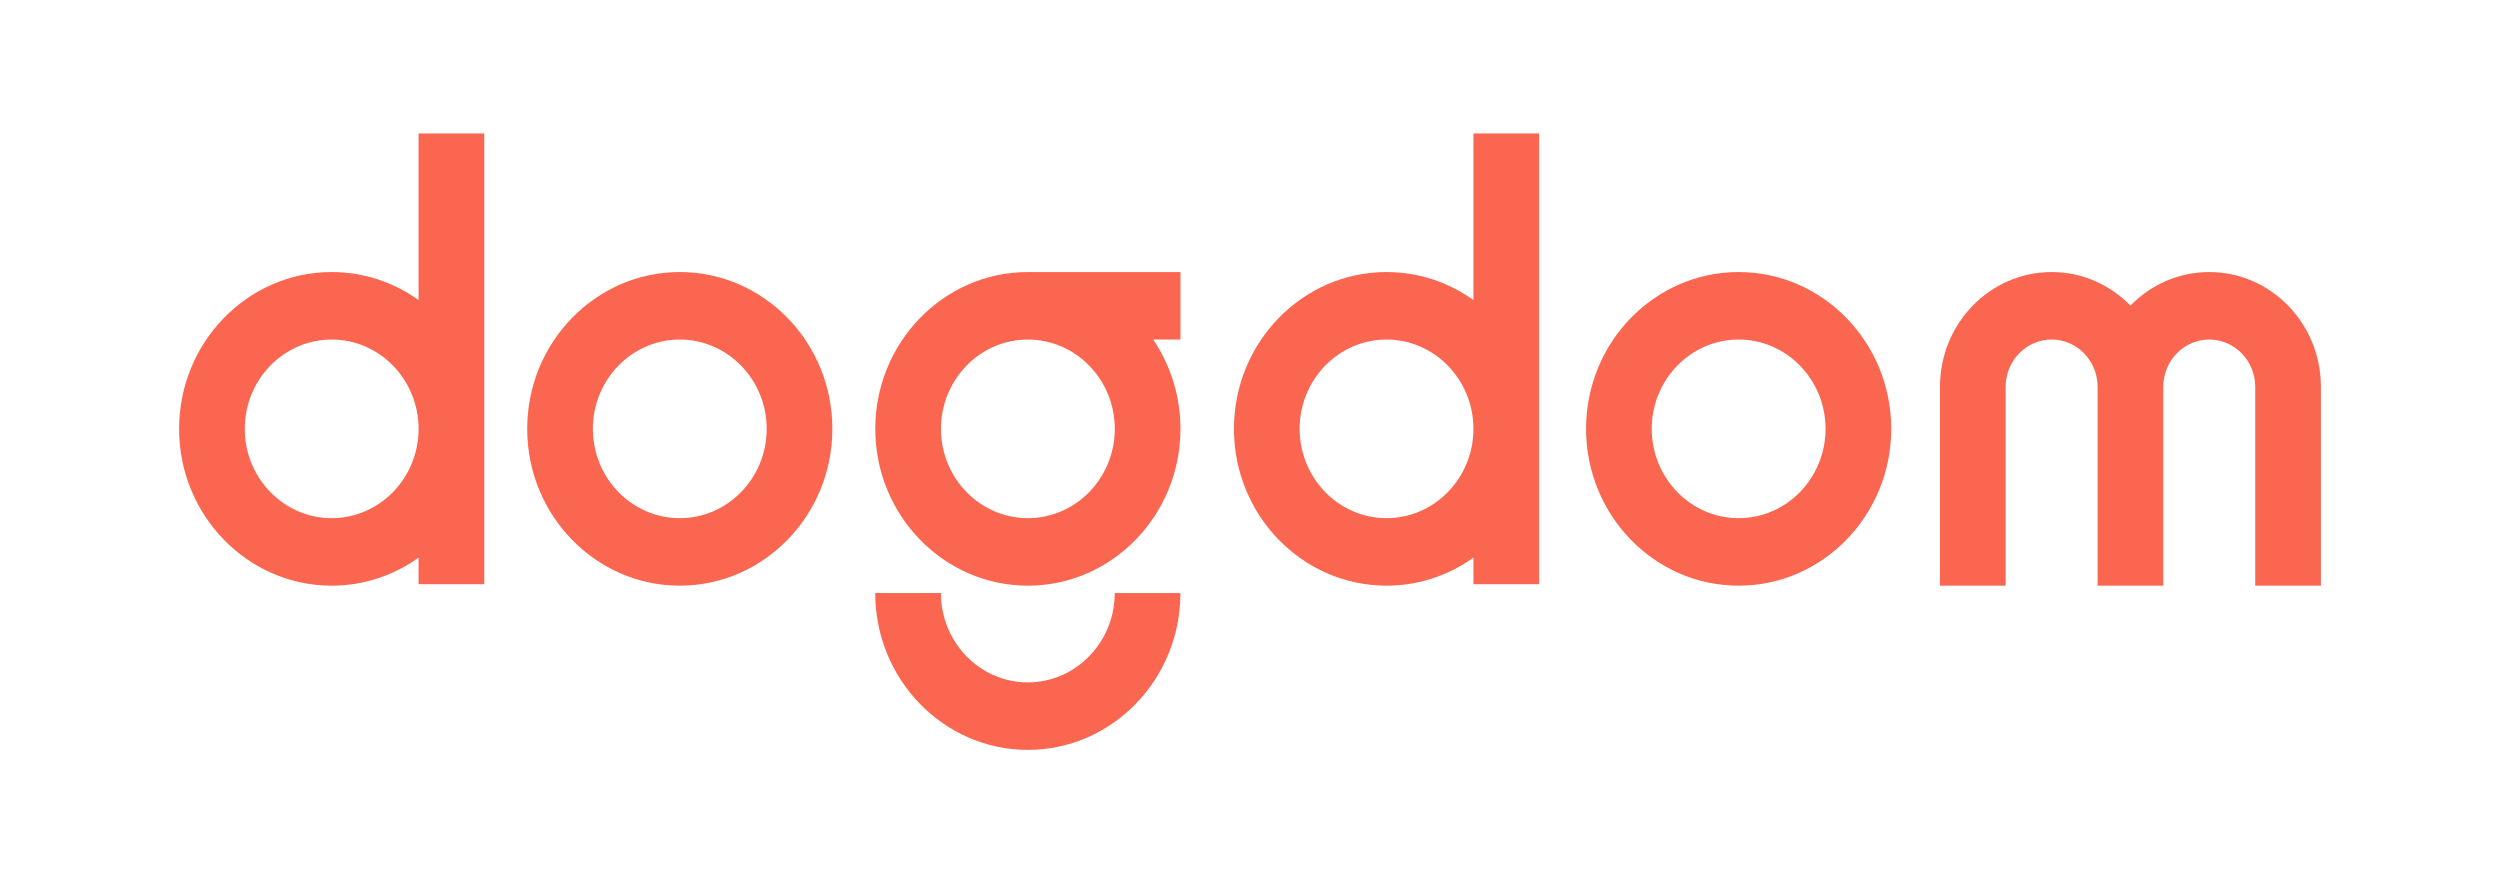 <svg width="150" height="53" viewBox="0 0 150 53" fill="none" xmlns="http://www.w3.org/2000/svg">
<path fill-rule="evenodd" clip-rule="evenodd" d="M14.686 25.731C14.686 28.686 17.026 31.09 19.901 31.09C22.776 31.09 25.115 28.686 25.115 25.731C25.115 22.776 22.776 20.372 19.901 20.372C17.026 20.372 14.686 22.776 14.686 25.731ZM19.901 16.323C21.837 16.323 23.634 16.945 25.115 18.004V8.007H29.056V35.051H25.115V33.458C23.634 34.517 21.837 35.14 19.901 35.14C14.853 35.14 10.746 30.919 10.746 25.731C10.746 20.543 14.853 16.323 19.901 16.323ZM40.787 31.09C37.912 31.09 35.572 28.687 35.572 25.731C35.572 22.776 37.912 20.372 40.787 20.372C43.662 20.372 46.001 22.776 46.001 25.731C46.001 28.687 43.662 31.09 40.787 31.09ZM40.787 16.323C35.739 16.323 31.632 20.543 31.632 25.731C31.632 30.919 35.739 35.14 40.787 35.14C45.835 35.14 49.942 30.919 49.942 25.731C49.942 20.543 45.835 16.323 40.787 16.323ZM104.318 31.09C101.443 31.09 99.104 28.687 99.104 25.731C99.104 22.776 101.443 20.372 104.318 20.372C107.194 20.372 109.533 22.776 109.533 25.731C109.533 28.687 107.194 31.09 104.318 31.09ZM104.318 16.323C99.27 16.323 95.164 20.543 95.164 25.731C95.164 30.919 99.27 35.14 104.318 35.14C109.367 35.14 113.474 30.919 113.474 25.731C113.474 20.543 109.367 16.323 104.318 16.323ZM66.887 25.732C66.887 28.687 64.548 31.09 61.672 31.09C58.797 31.09 56.458 28.687 56.458 25.732C56.458 22.776 58.797 20.372 61.672 20.372C64.548 20.372 66.887 22.776 66.887 25.732ZM52.517 25.732C52.517 30.919 56.624 35.14 61.672 35.14C66.72 35.14 70.828 30.919 70.828 25.732C70.828 23.741 70.221 21.894 69.191 20.372H70.829V16.323H61.672C56.624 16.323 52.517 20.543 52.517 25.732ZM61.67 40.943C58.794 40.943 56.455 38.539 56.455 35.584H52.514C52.514 40.772 56.621 44.993 61.67 44.993C66.718 44.993 70.825 40.772 70.825 35.584H66.884C66.884 38.539 64.545 40.943 61.67 40.943ZM83.192 31.09C80.317 31.09 77.978 28.686 77.978 25.731C77.978 22.776 80.317 20.372 83.192 20.372C86.067 20.372 88.406 22.776 88.406 25.731C88.406 28.686 86.067 31.09 83.192 31.09ZM88.406 18.004C86.925 16.946 85.129 16.323 83.192 16.323C78.144 16.323 74.037 20.543 74.037 25.731C74.037 30.919 78.144 35.14 83.192 35.14C85.129 35.14 86.925 34.517 88.406 33.458V35.051H92.347V8.007H88.406V18.004ZM127.826 18.335C129.039 17.092 130.711 16.323 132.555 16.323C136.249 16.323 139.254 19.411 139.254 23.207V35.141H135.314V23.207C135.314 21.644 134.076 20.372 132.555 20.372C131.034 20.372 129.797 21.644 129.797 23.207V35.141H125.856V23.207C125.856 21.644 124.619 20.372 123.098 20.372C121.577 20.372 120.339 21.644 120.339 23.207V35.141H116.399V23.207C116.399 19.411 119.404 16.323 123.098 16.323C124.942 16.323 126.614 17.092 127.826 18.335Z" fill="#FA6650"/>
</svg>
